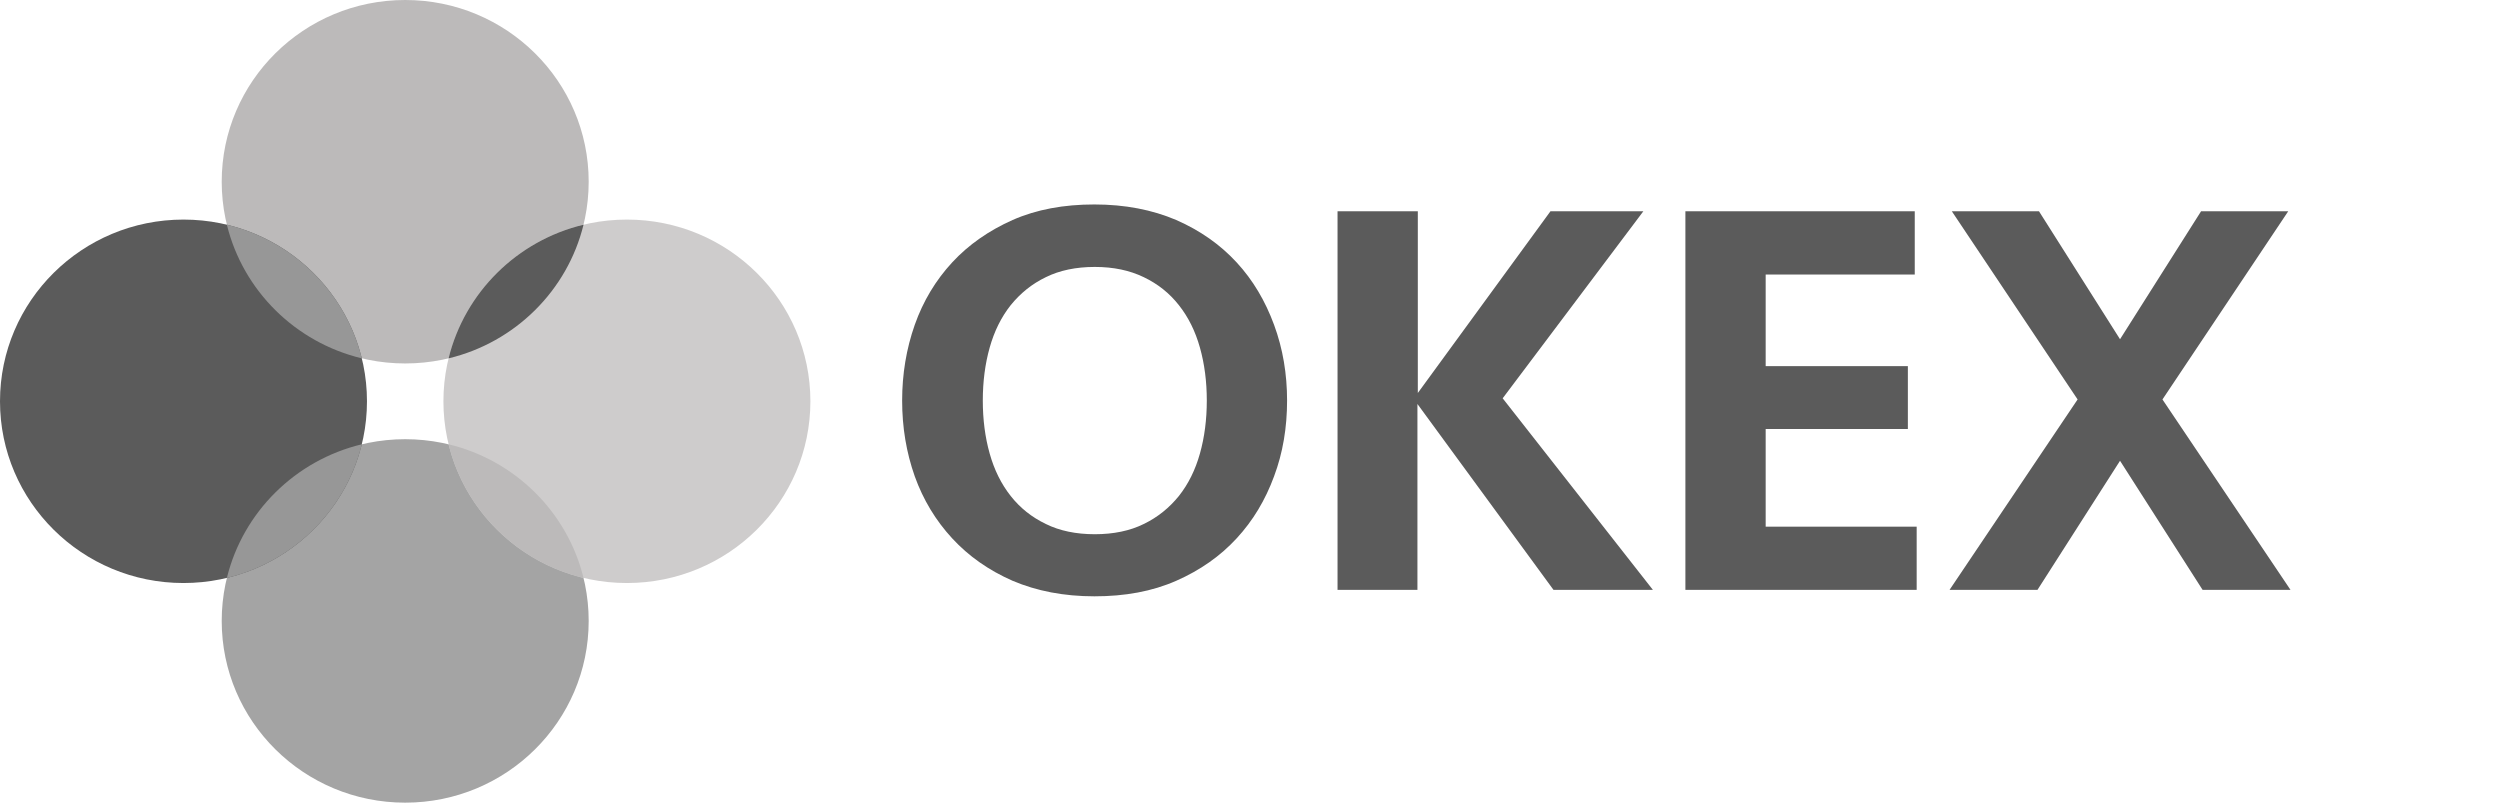 <svg width="190" height="61" viewBox="0 0 190 61" fill="none" xmlns="http://www.w3.org/2000/svg">
<g clip-path="url(#clip0)">
<path d="M97.818 30.444C97.818 32.487 97.499 34.414 96.83 36.199C96.162 38.011 95.232 39.565 93.983 40.917C92.734 42.27 91.223 43.334 89.393 44.14C87.563 44.946 85.5 45.32 83.176 45.32C80.852 45.32 78.789 44.917 76.959 44.14C75.128 43.334 73.618 42.27 72.368 40.917C71.119 39.565 70.16 37.983 69.521 36.199C68.882 34.386 68.563 32.487 68.563 30.444C68.563 28.43 68.882 26.502 69.521 24.689C70.16 22.876 71.119 21.294 72.368 19.941C73.618 18.589 75.157 17.524 76.959 16.719C78.789 15.913 80.852 15.539 83.176 15.539C85.5 15.539 87.563 15.942 89.393 16.719C91.223 17.524 92.734 18.589 93.983 19.941C95.232 21.294 96.162 22.876 96.83 24.689C97.499 26.502 97.818 28.43 97.818 30.444ZM83.205 40.601C84.628 40.601 85.878 40.342 86.924 39.824C87.999 39.306 88.87 38.587 89.596 37.695C90.323 36.774 90.846 35.709 91.194 34.472C91.543 33.235 91.717 31.883 91.717 30.444C91.717 29.005 91.543 27.653 91.194 26.416C90.846 25.178 90.323 24.114 89.596 23.193C88.87 22.272 87.999 21.581 86.924 21.064C85.849 20.546 84.628 20.287 83.205 20.287C81.781 20.287 80.532 20.546 79.486 21.064C78.411 21.581 77.54 22.301 76.813 23.193C76.087 24.114 75.564 25.178 75.216 26.416C74.867 27.653 74.693 29.005 74.693 30.444C74.693 31.883 74.867 33.235 75.216 34.472C75.564 35.709 76.087 36.774 76.813 37.695C77.54 38.615 78.411 39.306 79.486 39.824C80.532 40.342 81.781 40.601 83.205 40.601ZM101.653 44.831V16.057H107.754V29.868L117.835 16.057H124.894L114.203 30.271L125.621 44.831H118.067L107.725 30.703V44.831H101.653ZM128.061 16.057H145.521V20.862H134.191V27.825H144.998V32.602H134.191V40.025H145.667V44.831H128.09V16.057H128.061ZM167.281 16.057H173.905L164.347 30.358L174.079 44.831H167.398L161.122 35.019L154.847 44.831H148.165L157.898 30.358L148.339 16.057H154.963L161.122 25.782L167.281 16.057Z" fill="#5B5B5B"/>
<path d="M30.795 27.623C38.497 27.623 44.74 21.439 44.74 13.811C44.74 6.184 38.497 0 30.795 0C23.093 0 16.85 6.184 16.85 13.811C16.85 21.439 23.093 27.623 30.795 27.623Z" fill="#BCBABA"/>
<path d="M30.795 61.002C38.497 61.002 44.74 54.818 44.74 47.19C44.74 39.562 38.497 33.379 30.795 33.379C23.093 33.379 16.85 39.562 16.85 47.19C16.85 54.818 23.093 61.002 30.795 61.002Z" fill="#A4A4A4"/>
<path d="M47.645 44.31C55.347 44.31 61.59 38.127 61.59 30.499C61.59 22.871 55.347 16.688 47.645 16.688C39.944 16.688 33.7 22.871 33.7 30.499C33.7 38.127 39.944 44.31 47.645 44.31Z" fill="#CECCCC"/>
<path d="M13.945 44.31C21.646 44.31 27.89 38.127 27.89 30.499C27.89 22.871 21.646 16.688 13.945 16.688C6.243 16.688 0 22.871 0 30.499C0 38.127 6.243 44.31 13.945 44.31Z" fill="#5B5B5B"/>
<path fill-rule="evenodd" clip-rule="evenodd" d="M27.498 27.235C22.445 26.022 18.467 22.083 17.242 17.078C22.295 18.291 26.273 22.231 27.498 27.235Z" fill="#979797"/>
<path fill-rule="evenodd" clip-rule="evenodd" d="M17.242 43.923C18.467 38.918 22.445 34.979 27.498 33.766C26.273 38.77 22.295 42.71 17.242 43.923Z" fill="#979797"/>
<path fill-rule="evenodd" clip-rule="evenodd" d="M34.093 33.766C39.145 34.979 43.123 38.918 44.348 43.923C39.295 42.71 35.318 38.77 34.093 33.766Z" fill="#BCBABA"/>
<path fill-rule="evenodd" clip-rule="evenodd" d="M44.348 17.078C43.123 22.083 39.145 26.022 34.093 27.235C35.318 22.231 39.295 18.291 44.348 17.078Z" fill="#5B5B5B"/>
</g>
<defs>
<clipPath id="clip0">
<rect width="190" height="61" fill="white"/>
</clipPath>
</defs>
</svg>
